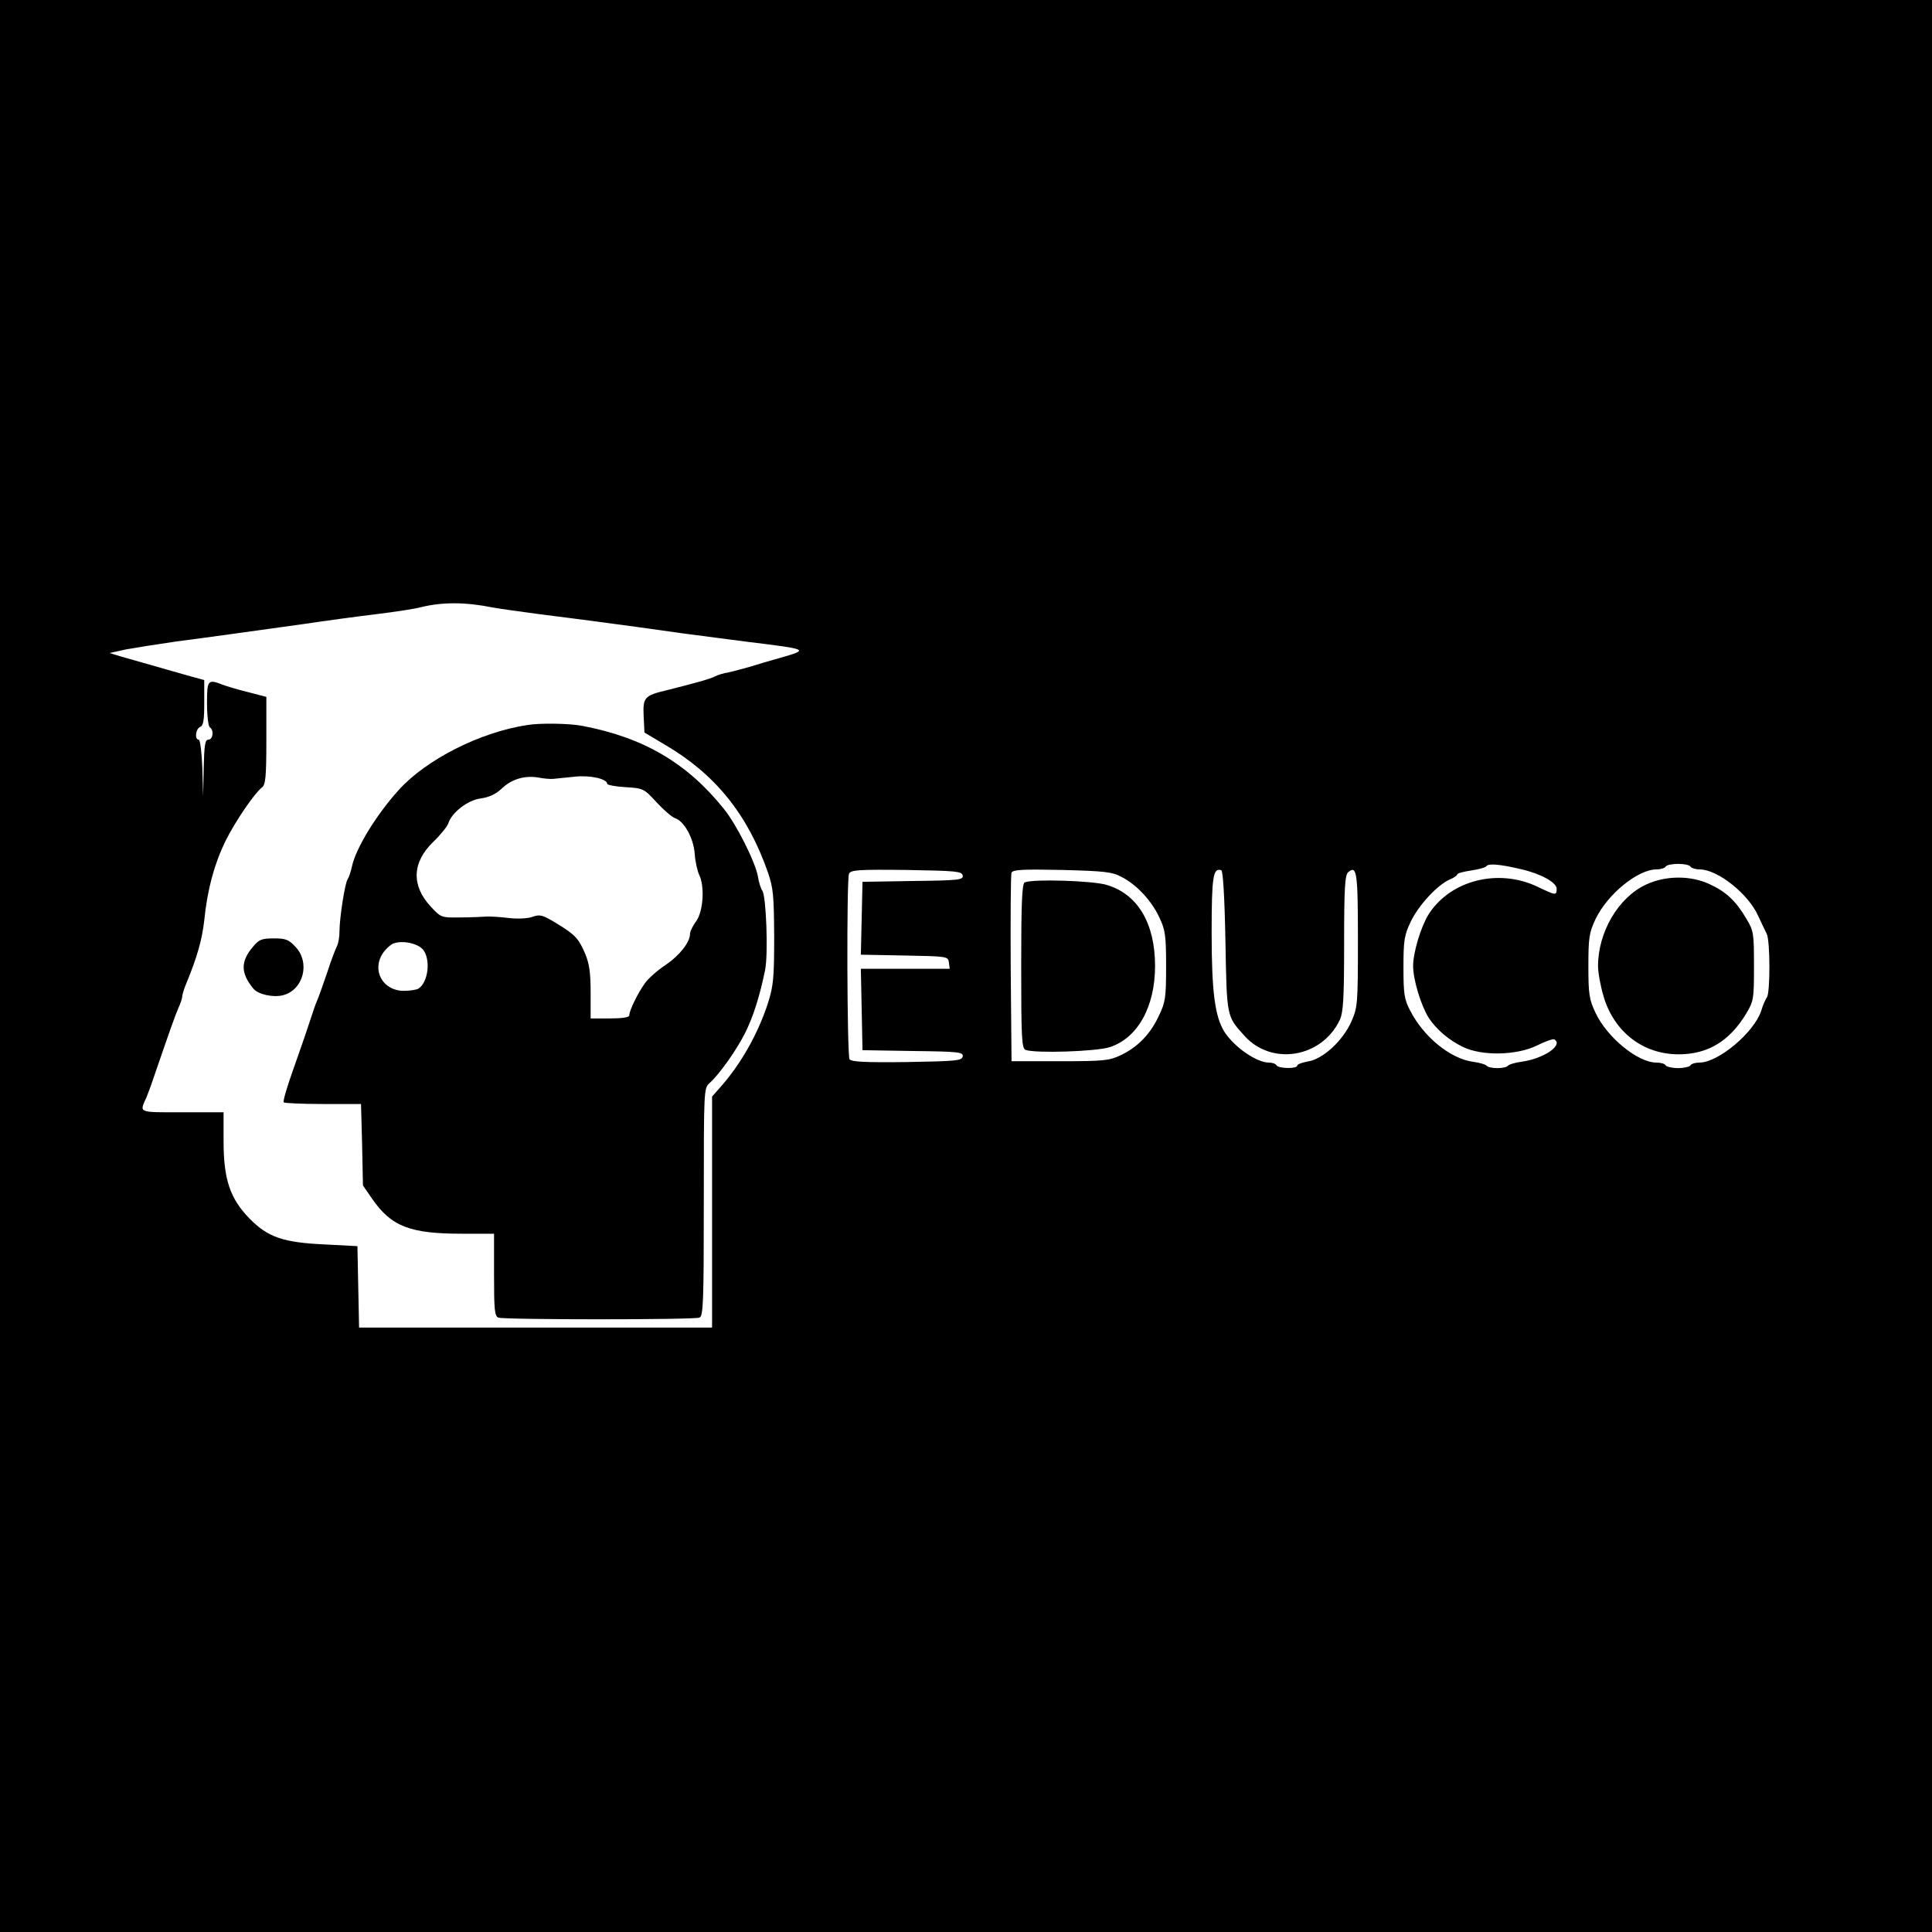 <?xml version="1.0" standalone="no"?>
<!DOCTYPE svg PUBLIC "-//W3C//DTD SVG 20010904//EN"
 "http://www.w3.org/TR/2001/REC-SVG-20010904/DTD/svg10.dtd">
<svg version="1.0" xmlns="http://www.w3.org/2000/svg"
 width="700pt" height="700pt" viewBox="0 0 700 700"
 preserveAspectRatio="xMidYMid meet">
<g transform="translate(0,700) scale(0.1,-0.1)"
fill="#000000" stroke="none">
<path d="M0 3500 l0 -3500 3500 0 3500 0 0 3500 0 3500 -3500 0 -3500 0 0
-3500z m1785 1299 c28 -5 106 -16 175 -25 119 -15 298 -38 515 -69 55 -7 159
-21 230 -30 228 -28 228 -28 120 -59 -33 -9 -80 -23 -105 -31 -25 -7 -61 -17
-80 -21 -19 -3 -41 -10 -50 -15 -14 -8 -75 -25 -175 -50 -80 -19 -86 -26 -83
-93 l3 -60 77 -46 c180 -106 297 -251 370 -460 20 -58 22 -84 23 -235 0 -150
-3 -178 -23 -241 -36 -110 -98 -220 -172 -303 l-30 -34 0 -418 0 -419 -640 0
-639 0 -3 148 -3 147 -115 6 c-155 7 -209 26 -276 94 -71 73 -94 142 -94 282
l0 103 -150 0 c-163 0 -155 -3 -129 55 4 11 15 38 22 60 66 192 81 234 93 262
8 17 14 36 14 41 0 6 5 23 11 39 44 106 61 168 69 238 11 111 36 203 76 286
35 71 105 174 133 196 13 9 16 38 16 170 l0 158 -65 17 c-36 9 -78 21 -93 27
-54 21 -57 18 -57 -68 0 -44 5 -83 10 -86 16 -10 12 -45 -5 -45 -12 0 -15 -19
-17 -102 l-2 -103 -3 103 c-2 56 -8 102 -13 102 -16 0 -11 40 5 46 12 5 15 24
15 88 l0 82 -62 17 c-35 10 -94 27 -133 38 -38 11 -87 25 -109 31 l-39 12 59
13 c33 6 115 19 184 29 131 17 222 30 460 63 80 12 199 28 265 36 66 8 138 19
160 25 77 19 161 19 260 -1z m3725 -948 c71 -16 130 -48 130 -71 0 -25 -2 -25
-69 7 -142 68 -316 24 -395 -100 -28 -45 -56 -138 -56 -187 0 -49 28 -142 56
-187 27 -42 74 -82 124 -106 69 -34 196 -31 269 5 30 15 58 25 63 22 33 -21
-39 -70 -120 -81 -23 -3 -45 -10 -48 -14 -3 -5 -20 -9 -39 -9 -19 0 -36 4 -39
9 -3 4 -25 11 -50 14 -82 12 -178 90 -227 186 -21 40 -24 60 -24 156 0 98 3
116 26 165 28 59 96 133 141 153 15 6 28 15 28 19 0 4 23 10 50 14 28 4 53 11
56 16 7 10 48 7 124 -11z m615 9 c3 -5 18 -10 33 -10 65 0 176 -88 212 -168
12 -26 26 -55 31 -65 13 -24 13 -214 1 -230 -5 -7 -15 -29 -21 -50 -26 -78
-155 -187 -224 -187 -14 0 -29 -4 -32 -10 -3 -5 -24 -10 -45 -10 -21 0 -42 5
-45 10 -3 6 -18 10 -33 10 -68 0 -179 91 -221 180 -23 49 -26 67 -26 170 0
103 3 121 26 170 43 90 153 180 221 180 15 0 30 5 33 10 3 6 24 10 45 10 21 0
42 -4 45 -10z m-2637 -32 c3 -16 -12 -18 -180 -20 l-183 -3 -3 -132 -3 -132
158 -3 c155 -3 158 -3 161 -25 l3 -23 -161 0 -161 0 3 -147 3 -148 183 -3
c168 -2 183 -4 180 -20 -3 -15 -23 -17 -202 -20 -153 -2 -201 1 -208 10 -9 15
-11 648 -2 672 6 14 31 16 208 14 181 -3 201 -5 204 -20z m577 -6 c54 -28 108
-86 136 -147 21 -44 24 -65 24 -175 0 -114 -2 -130 -26 -180 -31 -67 -77 -114
-138 -143 -42 -20 -62 -22 -221 -22 l-175 0 -3 335 c-1 184 0 341 3 348 4 11
40 13 183 10 155 -4 182 -7 217 -26z m375 -233 c5 -276 4 -270 69 -342 99
-110 280 -79 345 57 13 28 16 76 16 279 0 202 3 247 15 257 31 26 35 1 35
-244 0 -236 -1 -245 -24 -298 -31 -69 -103 -136 -158 -144 -21 -4 -38 -10 -38
-15 0 -12 -67 -11 -75 1 -3 6 -15 10 -27 10 -45 0 -126 56 -162 112 -34 55
-46 144 -46 357 0 205 5 238 35 228 6 -2 12 -95 15 -258z"/>
<path d="M1910 4373 c-171 -26 -366 -125 -466 -236 -82 -91 -155 -211 -169
-277 -4 -19 -11 -39 -15 -45 -10 -12 -30 -141 -30 -190 0 -19 -4 -43 -9 -53
-5 -9 -22 -53 -36 -97 -15 -44 -31 -89 -36 -100 -5 -11 -15 -40 -23 -65 -8
-25 -34 -102 -59 -172 -25 -69 -43 -129 -39 -132 3 -3 67 -6 143 -6 l137 0 4
-147 3 -148 33 -48 c70 -101 137 -127 327 -127 l115 0 0 -149 c0 -127 2 -150
16 -155 20 -8 708 -8 728 0 14 5 16 52 16 419 0 408 0 412 21 431 35 31 99
121 130 184 29 59 52 132 71 225 12 57 4 270 -10 288 -5 7 -13 30 -16 52 -10
53 -77 187 -123 244 -133 166 -291 259 -513 301 -45 9 -154 11 -200 3z m95
-195 c11 1 46 5 78 8 56 6 117 -8 117 -26 0 -4 30 -10 66 -12 65 -4 67 -5 113
-55 25 -27 55 -53 66 -57 33 -10 68 -72 72 -129 2 -29 10 -63 16 -76 21 -42
15 -132 -10 -168 -13 -17 -23 -38 -23 -47 0 -30 -38 -78 -88 -112 -28 -18 -62
-48 -75 -66 -26 -36 -57 -99 -57 -117 0 -7 -26 -11 -70 -11 l-70 0 0 94 c0 72
-5 105 -20 141 -24 56 -37 69 -106 111 -48 29 -58 32 -85 22 -17 -6 -54 -8
-87 -4 -31 4 -68 6 -82 5 -14 -1 -56 -3 -93 -3 -68 -1 -69 -1 -107 40 -70 76
-67 159 9 233 27 26 51 56 55 67 12 40 71 85 117 91 30 4 54 15 76 35 36 35
83 49 133 41 19 -4 44 -6 55 -5z m-472 -619 c28 -35 19 -118 -17 -141 -6 -4
-30 -8 -53 -8 -76 0 -117 74 -76 136 9 14 26 30 37 35 32 13 89 2 109 -22z"/>
<path d="M916 3569 c-45 -53 -44 -95 2 -151 17 -21 72 -33 107 -24 74 19 100
117 46 175 -25 27 -36 31 -79 31 -44 0 -54 -4 -76 -31z"/>
<path d="M5964 3795 c-100 -46 -174 -172 -174 -295 0 -24 9 -73 20 -110 38
-129 143 -210 272 -210 106 0 185 48 245 148 27 45 28 53 28 172 0 119 -1 127
-28 172 -38 64 -73 97 -132 124 -69 33 -161 32 -231 -1z"/>
<path d="M3713 3803 c-10 -3 -13 -74 -13 -303 0 -262 2 -299 16 -304 35 -13
255 -6 305 10 101 33 164 146 164 294 0 155 -63 261 -176 294 -50 15 -265 22
-296 9z"/>
</g>
</svg>
